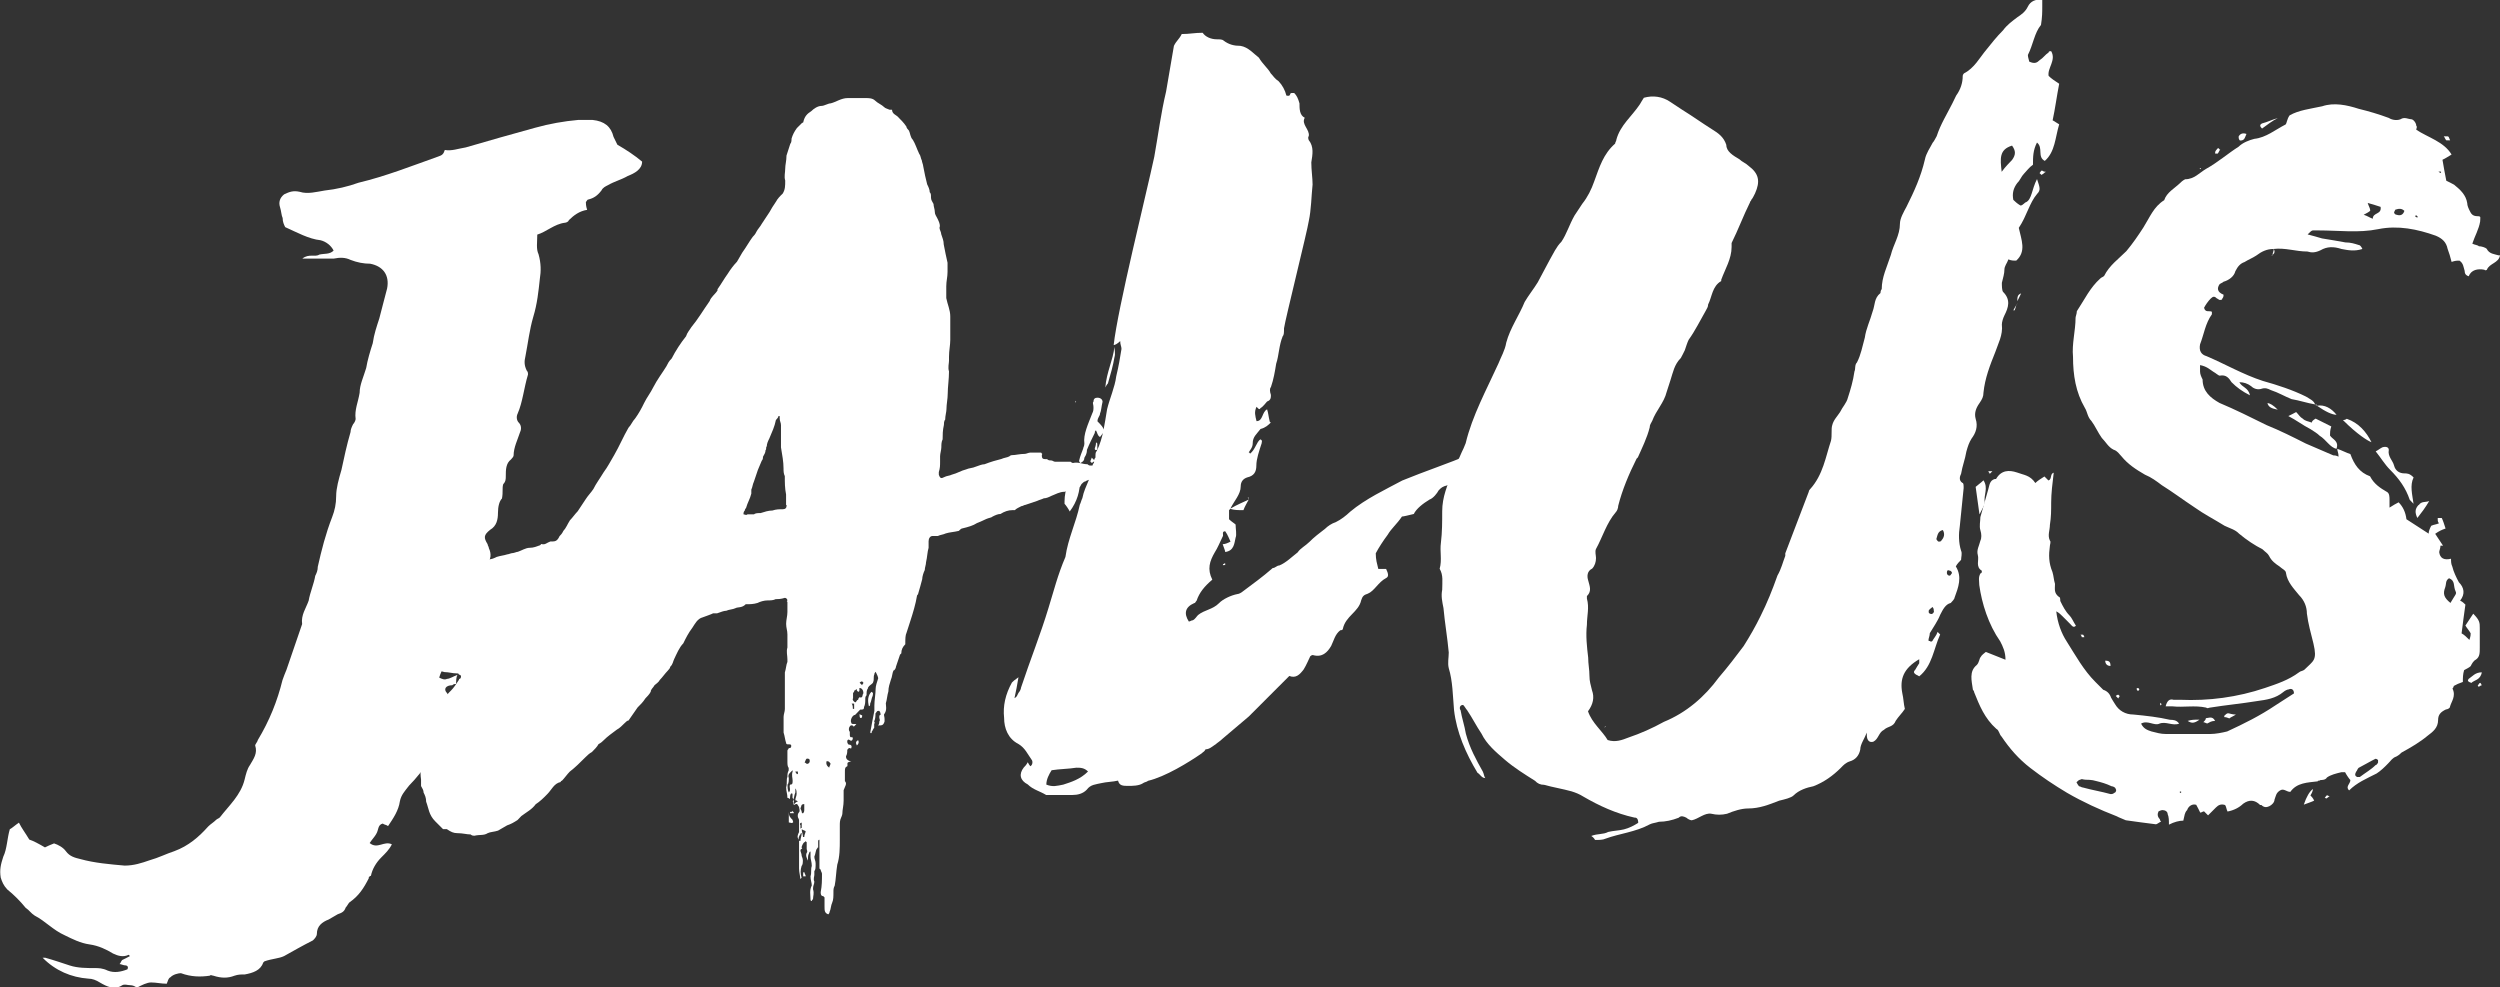 <?xml version="1.0" encoding="UTF-8"?>
<svg id="Layer_2" data-name="Layer 2" xmlns="http://www.w3.org/2000/svg" viewBox="0 0 137.36 54.25">
  <rect x="0" y="0" width="137.36" height="54.25" fill="#333333" stroke="none"/>
  <defs>
    <style>
      .cls-1 {
        fill: #fff;
        stroke-width: 0px;
      }
    </style>
  </defs>
  <g id="Layer_1-2" data-name="Layer 1">
    <g>
      <path class="cls-1" d="m20.28,48.22c-.29.58-.57,1.01-1.08,1.36-.07.07-.14.22-.21.29-.07.22-.22.29-.43.36-.14.07-.36.22-.5.29-.36.14-.65.36-.65.79,0,.14-.14.29-.22.36-.57.29-1.08.58-1.58.86-.29.14-.65.14-1.08.29l-.07.07c-.14.43-.57.57-1.01.65-.22,0-.36,0-.57.07-.36.14-.72.14-1.15,0-.07,0-.14-.07-.21,0-.5.07-1.01.07-1.58-.14-.14,0-.43.07-.57.22-.14.07-.14.22-.21.36-.29,0-.58-.07-.86-.07-.22,0-.5.14-.79.29-.07-.07-.21-.14-.36-.14s-.29-.07-.43,0c-.43.29-.86.07-1.22-.14-.22-.14-.43-.22-.65-.22-.93-.07-1.8-.43-2.51-1.15h.14c.5.14.93.29,1.36.43.43.14.93.14,1.36.14.21,0,.43,0,.72.14.36.14.72.07,1.08-.07.07-.14,0-.22-.14-.22-.07,0-.22-.07-.29-.07.07-.07.07-.14.14-.22.14-.07.29-.14.43-.22l-.07-.07c-.29.14-.57.07-.86-.07-.36-.22-.79-.43-1.29-.5-.5-.07-.93-.29-1.36-.5-.65-.29-1.08-.79-1.65-1.08-.22-.14-.29-.29-.5-.43-.29-.36-.65-.72-1.01-1.01-.21-.22-.29-.43-.36-.65-.07-.43,0-.72.14-1.15.21-.43.21-1.01.36-1.51.14-.07.29-.22.5-.36.14.29.36.58.57.93.22.07.5.22.86.43.14-.07.29-.14.5-.22.22.07.5.22.65.43.21.29.5.36.79.43.79.22,1.65.29,2.44.36.5,0,.93-.14,1.36-.29.5-.14.93-.36,1.36-.5.79-.29,1.36-.79,1.87-1.36.14-.14.29-.22.43-.36.07-.07.14-.07.21-.14.5-.65,1.15-1.22,1.36-2.08.07-.29.14-.58.29-.79.21-.36.43-.65.29-1.08,0-.07.14-.22.14-.29.65-1.08,1.08-2.16,1.36-3.3.07-.22.14-.36.22-.57.29-.86.57-1.65.86-2.51-.07-.5.21-.86.36-1.29.07-.43.29-.93.36-1.36.07-.14.14-.29.14-.5.21-.93.43-1.8.79-2.73.14-.36.22-.72.22-1.15s.14-.93.29-1.44c.14-.65.29-1.36.5-2.08,0-.14.07-.29.14-.43.07-.07.14-.22.14-.29-.07-.5.14-.93.22-1.44,0-.43.21-.86.36-1.36.07-.43.22-.93.36-1.36.07-.5.22-.93.36-1.36.14-.58.29-1.08.43-1.65.14-.72-.21-1.22-.93-1.36-.36,0-.72-.07-1.08-.21-.29-.14-.58-.14-.93-.07h-1.72c.36-.29.72-.07.93-.22.29-.07.57,0,.79-.22-.14-.29-.43-.5-.72-.57-.65-.07-1.29-.43-1.94-.72-.07-.14-.14-.29-.14-.5-.07-.14-.07-.36-.14-.58q-.14-.43.22-.72c.29-.14.5-.22.86-.14.43.14.93,0,1.36-.07.65-.07,1.29-.22,1.87-.43,1.51-.36,2.94-.93,4.38-1.44.22-.07.29-.14.36-.36.36.07.72-.07,1.15-.14,1.22-.36,2.51-.72,3.81-1.08.79-.22,1.58-.36,2.37-.43h.79c.65.07,1.01.36,1.15.93.07.14.14.29.21.43.5.29.94.58,1.36.93,0,.43-.43.65-.79.79-.36.21-.72.29-1.08.5-.14.07-.29.14-.36.29-.22.29-.43.43-.72.5-.07,0-.07.07-.14.14,0,.07,0,.22.07.43-.43.07-.72.29-1.01.57,0,.07-.14.14-.22.14-.57.07-1.01.5-1.51.65,0,.43-.07.79.07,1.08.14.5.14.93.07,1.36-.07.65-.14,1.36-.36,2.08-.21.72-.29,1.44-.43,2.16-.07.29-.07.5.07.79.07.07.07.14.07.22-.22.72-.29,1.51-.57,2.15-.07.14-.07.36.07.5.14.14.14.36.07.5-.14.43-.36.86-.36,1.29,0,.07-.07.14-.14.22-.29.22-.29.58-.29.93,0,.14,0,.29-.14.43-.07.22,0,.43-.07.79-.14.14-.22.43-.22.79s-.07.72-.43.93c-.36.29-.36.43-.14.79,0,.07.07.14.07.22.14.29.14.65-.14.86-.22.14-.36.36-.43.65v.07c-.14.29-.36.57-.36.86-.07.29.07.58.07.79-.21.36-.36.72-.57,1.08.14,0,.29.07.43.07,0,.29-.14.5-.36.57-.21.14-.36.36-.43.65-.14.36-.29.72-.65.93-.14.14-.22.36-.29.58.14.07.29.14.43.07.14,0,.36-.14.57-.22-.07.14-.07.36-.07.5-.07,0-.14,0-.21.07-.36,0-.5.22-.29.43.22.29.14.65,0,.93-.21.36-.43.79-.65,1.22,0,0,.07.14.14.29,0,.14-.43.22-.29.57,0,0-.07.07-.14.14q-.21.22,0,.58c-.36.43-.72.93-1.15,1.36-.22.29-.43.5-.5.86-.07.5-.36.93-.65,1.36-.07-.07-.21-.07-.29-.14-.29.07-.22.36-.36.57-.07.14-.22.29-.36.5.43.36.79-.14,1.22.07-.14.29-.36.5-.58.72-.29.29-.5.65-.57,1.01-.07,0-.07.07-.14.07Zm3.45-12.79c0-.07,0-.14-.07-.22l-.07.07v.14h.14Z"/>
      <path class="cls-1" d="m60.79,25.66c-.14.14-.29.29-.43.36-.14.07-.29.22-.43.29-.07.07-.22.07-.29.14-.07,0-.14.07-.21.14-.07.07-.07.29-.29.14h-.07c-.14.14-.36.22-.57.29-.29,0-.5.14-.72.22-.14.07-.29.14-.43.14-.14.07-.21.07-.36.14-.21.07-.43.14-.65.22-.07,0-.14.07-.22.07-.14.07-.29.14-.36.22h-.14c-.21,0-.43.07-.65.21-.14,0-.29.07-.43.14-.07.07-.21.07-.36.14s-.29.14-.5.22c-.21.14-.5.22-.79.29-.07,0-.14.07-.21.14-.29.07-.5.07-.72.14-.14.07-.29.07-.43.14h-.29c-.14,0-.22.14-.22.29v.36c-.07.22-.07.5-.14.79,0,.14-.07.29-.07.43-.07.14-.14.36-.14.5-.07.29-.14.5-.22.79,0,.07-.07.07-.07.14-.07.43-.22.93-.36,1.36l-.21.65c-.07.14-.07.36-.07.57v.07c-.14.14-.22.29-.22.5l-.07.07c-.07.22-.14.43-.22.65,0,.07-.07.22-.14.22-.07.14-.07.36-.14.5-.07.22-.14.43-.14.65-.07.22-.07.43-.14.65,0,.14.07.36-.07.57-.07.07,0,.14,0,.29v.14c-.07.22-.14.22-.36.22.07-.07.07-.14.07-.22.07-.07,0-.14,0-.22s0-.14.07-.14c0-.07,0-.14-.07-.22h-.07c-.07,0-.07.07-.14.14,0,.14,0,.29-.07.43,0,.07.07.07,0,.14v.22c-.07.07-.07.14-.14.22v.07h-.07v-.07c.07-.36.14-.79.22-1.15v-.29c0-.29.07-.65.07-.93,0-.14.07-.36.14-.57,0-.07-.07-.22-.14-.36q-.07.07-.07.14c-.07.14,0,.29-.07.43,0,.07-.14.14-.22.22q-.07.07-.07.14c-.07.07-.07.22-.07.36-.07.07-.07.14-.07.22,0,.14,0,.29-.07.43,0,.07,0,.14-.14.14h-.07c-.07.07-.14.14-.21.22l-.07.07c-.14,0-.29.29-.21.43,0,.07.07.07.14.07h.14c-.07.07-.14.22-.22.07,0,0-.14,0-.14.07-.07.07-.07.22,0,.29v.14c0,.07,0,.22.14.14,0,.07.07.14,0,.14,0,.07-.07.07-.07.07-.07,0-.14-.14-.21,0v.07c0,.07.07.14.07.14.14,0,.21.07.14.22-.14-.07-.14,0-.21.07,0,.14,0,.22-.07.36,0,.14.07.22.29.29-.07,0-.14,0-.21.07v.14q0,.07-.07.07c-.07.07-.07.14-.07.29v.5c.14.14,0,.29-.07.5v.57c0,.29-.07.5-.07.72,0,.07-.07.22-.07.22-.07.14-.07.29-.07.43v.79c0,.43,0,.93-.14,1.36-.07.43-.07.79-.14,1.15-.07.14-.07.21-.07.36,0,.22,0,.43-.07.58-.07.14-.07.36-.14.5,0,.07-.07.14-.07.14-.21-.07-.21-.21-.21-.43v-.5l-.07-.07c-.14,0-.14-.14-.14-.22.07-.36.07-.65.07-1.01,0-.07-.07-.14-.07-.22l-.07-.07v-1.58c-.07,0-.07.07-.07.07v.36c-.07,0,0,0-.07.07-.07.07-.07.29-.14.43,0,.14.07.22.07.36v.14c0,.07,0,.22-.07.29v.22c0,.07-.07.22,0,.36,0,.14-.07.22-.07.36v.07c.07.22,0,.36,0,.5,0,.07-.07.07-.07.14-.07,0-.07-.07-.07-.07,0-.29-.07-.5.07-.79,0-.14-.07-.29-.07-.5.07-.22,0-.36.07-.57,0-.22-.07-.36-.07-.5v-.29c-.07,0-.07.07-.07.07-.07.14-.07.22-.07.29v.14c-.07-.14-.14-.29-.07-.43.07-.07,0-.14,0-.22v-.36l-.07-.07q0,.07-.07.07c-.07.07-.14.22-.14.29.07.07,0,.07,0,.07-.14.07,0,.22,0,.36,0,.07.07.14.07.29,0,.07,0,.22-.07.29-.07.22-.07.43,0,.65l-.07.07c0-.14-.07-.36-.07-.57v-1.58c-.14-.14-.07-.29,0-.43v-.65c0-.07-.07-.14-.07-.22s0-.14.07-.22c.07-.07,0-.22,0-.29-.07-.07-.07-.22-.22-.14-.07.07-.14-.07-.07-.07,0-.14,0-.22-.07-.29v-.22c-.07-.07-.14,0-.14.29-.07-.07-.14-.07-.14-.07,0-.22-.07-.36-.07-.58.07-.22,0-.43.07-.57,0-.14,0-.22.07-.36v-.14c-.07-.07-.07-.22-.07-.36v-.58c0-.07.07-.07.07-.14.14,0,.14-.07.14-.14s-.07-.07-.14-.07-.14,0-.14-.07c-.07-.22-.07-.36-.14-.58v-.86c0-.14.07-.29.07-.43v-2.01c.07-.22.07-.43.14-.58v-.14c0-.22-.07-.43,0-.65v-.72c0-.22-.07-.36-.07-.58s.07-.43.07-.65v-.57s-.07,0,0-.07c0-.07-.07-.14-.14-.14-.22.07-.36.07-.5.07-.14.07-.29.07-.43.07-.22,0-.43.07-.57.14-.22.07-.43.07-.58.07h-.07c-.21.22-.43.14-.57.22-.14.07-.36.07-.5.14-.14,0-.29.07-.5.14h-.22c-.14.07-.36.14-.57.22-.29.07-.43.36-.57.57-.22.29-.36.57-.5.86-.22.22-.36.57-.5.86-.07.14-.07.29-.22.43,0,.07-.07.14-.14.22-.14.14-.29.36-.43.5-.07.14-.22.22-.29.29-.07.14-.21.22-.21.36-.07.14-.22.29-.29.36-.14.22-.29.36-.43.5-.14.22-.36.5-.5.72-.07,0-.14.07-.21.14-.14.14-.29.29-.43.36-.29.22-.5.36-.72.58-.07.07-.14.14-.29.22-.07.14-.22.29-.36.43-.14.07-.29.22-.36.29-.29.29-.57.57-.86.79-.14.14-.29.36-.43.5-.07,0-.07.07-.07.07-.36.07-.5.43-.72.65-.21.22-.43.43-.65.57-.21.29-.5.43-.79.65-.07.07-.14.14-.21.22-.22.14-.36.22-.57.29-.14.07-.36.22-.5.29-.21.07-.43.07-.57.14-.21.14-.43.07-.72.14-.07,0-.14,0-.22-.07-.21,0-.43-.07-.72-.07-.22,0-.36-.07-.58-.22h-.21c-.14-.14-.29-.29-.43-.43-.36-.36-.36-.72-.5-1.08,0-.22-.07-.36-.14-.5,0-.14-.07-.22-.14-.36v-.36c-.07-.43,0-.93.07-1.36.07-.36.22-.65.29-1.01.07-.22.14-.5.22-.72.07-.22.21-.36.29-.5,0-.07.07-.22.14-.29,0-.07.14-.07.14-.22.07-.07.14-.21.14-.29.07-.22.22-.36.36-.5s.29-.36.43-.58c0-.07.07-.07.07-.07.07-.07.07-.22-.07-.22,0-.07-.07-.07-.14-.07-.21,0-.43-.07-.65-.07-.21-.07-.43-.07-.57-.14-.07,0-.14-.07-.22-.07-.29-.14-.57-.22-.79-.43,0-.07-.07-.14-.14-.22-.07,0-.07-.07-.07-.07-.07-.07-.07-.14-.07-.22s-.07-.22-.07-.29v-.14c.07-.29-.07-.5-.07-.72-.07-.14,0-.36,0-.5.07-.36.29-.57.5-.79.07-.07.14-.14.21-.22,0-.07.07-.14.14-.14.07-.07.14-.14.14-.22.14-.14.29-.29.43-.43.07-.07.21-.14.36-.22.21-.07.36-.22.5-.29.21-.14.43-.29.65-.36.22-.14.43-.22.65-.36.14-.07.29-.14.43-.22.07-.07.22-.07.36-.14.22,0,.36-.07.5-.14.22-.07.36-.07.58-.14.07,0,.21-.07.29-.07s.22-.07.29-.07c.21-.07.43-.22.65-.22s.36-.07.57-.14l.07-.07c.21.07.29-.07.5-.14h.14c.21,0,.29-.14.36-.29.07-.07.14-.14.21-.29.14-.14.22-.36.36-.58.14-.14.29-.36.43-.5.14-.22.29-.43.43-.65s.29-.36.43-.57c.14-.29.36-.58.57-.93.22-.29.36-.58.57-.93.29-.5.5-1.01.79-1.51.14-.14.22-.36.36-.5.21-.29.36-.57.5-.86.14-.29.36-.57.5-.86.22-.43.5-.79.72-1.15.07-.14.14-.29.29-.43.22-.43.5-.86.79-1.22.07-.22.21-.36.29-.5.36-.43.65-.93,1.01-1.44.07-.22.29-.36.43-.58v-.07c.21-.29.36-.57.57-.86.14-.22.29-.43.5-.65.07-.14.22-.36.29-.5.21-.29.36-.57.57-.86.07-.07.14-.14.21-.29.07-.14.22-.29.29-.43.14-.22.29-.43.43-.65.07-.14.21-.36.36-.58.07-.14.21-.29.36-.43.14-.22.14-.43.14-.72-.07-.22,0-.43,0-.65s.07-.43.07-.72l.21-.65c.07-.07.07-.22.07-.29.07-.22.14-.36.29-.57.07-.07.22-.22.29-.29q.07,0,.07-.07c.07-.29.21-.43.43-.57.14-.14.36-.29.57-.29.14,0,.36-.14.5-.14.29-.07.58-.29.93-.29h1.01c.14,0,.36,0,.5.14.14.14.36.22.5.36.07.07.14.07.29.14h.14c0,.22.21.29.29.36.22.22.36.36.5.57,0,.07.07.14.14.22.07.14.07.36.21.5.14.22.22.5.36.79.07.07.07.22.14.36,0,.07.07.22.07.29.07.36.14.72.22,1.01.07.14.14.29.14.43.07.07.07.14.07.29s.07.22.14.36c0,.14.07.29.07.43s.07.22.14.36c.07.14.14.29.14.43-.07.14.07.29.07.43.07.22.14.36.14.57.07.36.14.72.21,1.01v.5c0,.29-.07.5-.07.79v.65c.07.36.22.65.22,1.01v1.29c0,.29-.07.58-.07.93v.22c0,.14-.07.36,0,.58,0,.43-.07.86-.07,1.22,0,.29-.07.58-.07.86,0,.14-.07.36-.07.57-.07.07-.07.22-.07.29-.07.29-.07.57-.07.79-.07.14-.07.29-.07.43s-.07.36-.07.5v.29c0,.22,0,.36-.07.58v.14c.07.22.14.22.29.14s.29-.07.43-.14c.29-.07.5-.22.79-.29.14-.07.36-.07.5-.14.21-.07.36-.14.5-.14.36-.14.65-.22.93-.29.14-.07.29-.07.43-.14,0,0,.07-.07.14-.07.22,0,.43-.07.72-.07.07,0,.21-.07.29-.07h.57q.07,0,.07.07c.07,0,0,0,0,.07,0,.22.07.22.29.22.07.07.14.07.22.07s.14.07.21.07h.86q.07.07.14.07c.29-.07.5.07.79.07q.07.07.14.07h1.01Zm-17.6,2.08v-.57c-.07-.36-.07-.65-.07-1.01-.07-.14-.07-.29-.07-.43,0-.36-.07-.72-.14-1.15v-1.22c0-.14-.07-.22-.07-.36v-.14h-.07c0,.07-.07.14-.14.22-.07.36-.21.65-.36,1.01-.07.14-.14.29-.14.43-.07.07,0,.14-.07.22,0,.14-.07.22-.14.36,0,.07,0,.14-.07.22-.07.14-.14.36-.21.5-.07.22-.14.43-.22.65-.07.14-.07.29-.14.43v.22c-.07.29-.21.5-.29.79,0,0-.07.07-.07.14-.07.07-.07.14-.07.21.07,0,.14.07.22,0h.36c.07-.07.22-.07.36-.07.22-.07.43-.14.65-.14.21-.07.36-.07.57-.07.14,0,.21-.07.21-.22Zm.36,14.58c-.14.14-.29.22-.21.43,0,.14,0,.29-.07.36,0,.14,0,.29.07.43.14-.14,0-.29.07-.43.14,0,.14-.07.14-.22s-.07-.29,0-.5v-.07Zm0,2.87c0,.07-.14,0-.21,0v-.57c0,.22.07.29.21.43,0,.07.07.14,0,.14Zm0-.65c0,.07.07.07.07.14h-.21v-.07c.07,0,.14,0,.14-.07Zm.29-.5c-.07-.07-.14-.07-.14-.07,0-.14.07-.22.07-.36,0-.07,0-.22-.07-.29v.22c-.07.14-.07.36-.14.5,0,.07.07.07.07.14.07-.07.14-.14.22-.14Zm0-1.65h-.14c0,.07.07.07.07.14h.07v-.14Zm.21,3.38s-.07,0-.07.07c-.07.07-.14.22-.07.36h.07c0-.14.07-.29.07-.43Zm-.07-.43v.22c0-.07.07-.07.07-.07v-.29c-.07,0-.14.07-.07.14Zm.07-.72c0,.07.07.07.07.07.07-.07.07-.14.07-.22v-.29c-.21,0-.14.14-.21.22,0,.07.07.14.07.22Zm.22,1.08c0-.07-.14-.07-.22-.14,0,.14.07.29.07.43h.07c0-.14.07-.22.07-.29Zm-.07,2.23c0,.07.07.14.07.22h-.14v-.22h.07Zm.29-6.11c0-.07,0-.14-.14-.14-.07,0-.07.07-.14.22.07,0,.07.07.14.07s.14-.07.14-.14Zm1.15.14c-.07-.07-.07-.14-.22-.14q-.07.21.14.36c0-.07.07-.14.07-.22Zm1.29-3.3h-.14c.07.07.07.22.07.29h.07v-.29Zm.29-.86v.14c0,.07-.07.07-.07.07l-.07-.07v-.07c-.07,0-.07.07-.14.07q0,.07-.07.14v.29c-.07.07.07.22.14.22.07-.07.07-.14.14-.14,0-.07.07-.14.07-.14.22.07.14-.14.22-.22,0-.14-.07-.29-.22-.29Zm-.07,2.87c.07.14,0,.22-.07.29-.07-.14-.07-.22.07-.29Zm.29-3.16l-.07-.07q-.07,0-.14.07l.14.14c0-.07.07-.07.07-.14Zm-.07,1.8c0,.07,0,.14-.07.14s-.07-.07-.07-.22c.07.07.14.07.14.07Zm.58-1.08c-.07.14-.07.29-.14.43,0,.07,0,.14-.07.14-.07-.29-.07-.57.14-.79.14.07.07.14.07.22Z"/>
      <path class="cls-1" d="m80.98,24.94c0,.36-.07.65-.36.93-.29.29-.72.58-1.08.79-.29.07-.36.14-.5.29-.07.14-.29.43-.5.5-.36.22-.72.5-.86.79-.29.07-.57.14-.65.14-.29.43-.58.65-.79,1.01-.22.29-.5.72-.65,1.01,0,.36.07.57.14.86h.43c.14.29.14.43,0,.5-.43.22-.65.72-1.01.86-.22.07-.29.14-.36.36-.14.65-.86.86-1.01,1.58,0,0,0,.07-.14.07-.29.22-.36.58-.5.86-.21.36-.5.65-1.01.5,0,0-.07,0-.14.07-.07.14-.22.5-.36.72-.22.29-.43.5-.79.36-.79.79-1.51,1.51-2.23,2.23-.43.36-.93.79-1.44,1.22-.14.14-.29.22-.36.29-.21.14-.36.29-.57.29-.07.14-.14.14-.21.22-.72.5-2.01,1.29-2.95,1.51-.07.07-.21.07-.29.14-.22.14-.58.14-.79.14-.29,0-.5,0-.57-.29-.29.07-.65.07-.93.14-.29.07-.58.07-.79.36-.21.22-.5.29-.79.29h-1.44c-.36-.22-.72-.29-1.01-.58-.43-.22-.5-.57-.22-.93.07-.07.14-.14.22-.29q.07.14.14.22c.14-.07.14-.29.07-.36-.21-.29-.36-.65-.72-.86-.57-.29-.79-.86-.79-1.44-.07-.65.07-1.29.43-1.94.07-.07.14-.14.36-.29-.07.43-.14.79-.22,1.15.14-.07.14-.14.22-.29.07-.07.14-.22.14-.29.5-1.51,1.08-2.95,1.51-4.38.29-.93.5-1.8.93-2.8.14-1.01.58-1.87.79-2.87.07-.14.07-.22.14-.36.07-.36.21-.65.36-1.01.07-.29.14-.5.22-.86,0,0,.07-.07.07-.14-.07,0-.07.07-.14.07l-.07-.07c0-.07.07-.14.07-.22q.07.07.14.14c0-.07.07-.14.07-.14,0-.22,0-.29.07-.36.36-.72.43-1.51.57-2.3.14-.58.43-1.22.5-1.8.14-.58.21-1.01.29-1.51,0-.14-.07-.22-.07-.43-.14.14-.29.22-.36.22.22-2.01,1.8-8.33,2.23-10.34.22-1.22.36-2.37.65-3.59.14-.79.29-1.72.43-2.51.14-.29.29-.36.43-.65.43,0,.72-.07,1.15-.07.14.21.43.36.79.36.14,0,.29,0,.36.07.29.22.58.29.93.29.43.07.72.43,1.01.65.21.36.5.58.65.86.14.14.21.29.43.43.21.22.36.5.43.79.29.07.14-.14.29-.14h.14c.14.14.21.29.29.57,0,.29,0,.65.29.79-.21.36.29.65.22,1.01-.07.07,0,.22,0,.22.29.36.21.79.14,1.22,0,.43.07.86.07,1.22-.07.65-.07,1.36-.21,2.01-.07.5-1.29,5.39-1.36,5.89,0,.22,0,.36-.07.43-.21.5-.21,1.08-.36,1.51-.07.43-.14.86-.29,1.29-.07.07-.07.22,0,.43,0,.14,0,.29-.21.36-.07.07-.22.29-.36.36-.07.14-.14,0-.22-.07-.14.29-.07.5,0,.79.36,0,.29-.5.58-.65.07.21.07.36.14.65,0,0,0,.07.07.07-.14.14-.29.29-.57.36-.22.29-.43.43-.43.79,0,.22-.14.36-.22.5,0,0,.07,0,.07.07.29-.22.36-.65.57-.79.14.07.07.14.07.22-.14.43-.29.86-.29,1.22s-.14.57-.5.65c-.21.07-.36.22-.36.5,0,.43-.36.79-.57,1.22.36-.22.72-.36,1.01-.5-.07.14-.21.36-.29.58-.29,0-.5,0-.72-.07l-.07.07v.5c.14.14.29.22.36.29,0,.22.07.58,0,.72-.07.29-.07.72-.57.79,0-.07-.07-.22-.14-.43.14,0,.29-.07.43-.14-.07-.14-.14-.36-.29-.57-.22,0-.07.22-.14.29-.14.29-.29.65-.43.86-.29.5-.43.93-.14,1.51-.43.36-.72.72-.86,1.15-.07.07-.07.14-.14.14-.5.22-.57.57-.29,1.01.07,0,.14-.07.22-.07.14-.07.21-.22.29-.29.36-.29.79-.29,1.15-.65.21-.22.65-.43,1.01-.5.07,0,.21-.07.29-.14.57-.43,1.08-.79,1.65-1.29.14,0,.22-.14.36-.14.36-.14.72-.5,1.01-.72.14-.22.43-.36.65-.58.21-.22.57-.5.86-.72.14-.14.36-.29.58-.36.29-.14.57-.36.79-.57.86-.72,1.94-1.22,2.87-1.72,1.22-.5,2.51-.93,3.73-1.44.07-.07.14,0,.21,0Zm-23.85,17.1v.07-.07Zm2.66.36c-.21-.22-.43-.22-.65-.22-.43.07-.93.07-1.36.14-.14.22-.29.5-.29.79.36.14.57.07.93,0,.43-.14.93-.29,1.36-.72Zm-1.01-14.29c-.07-.14-.22-.36-.29-.43v-.14c0-.65.29-1.22.43-1.8,0-.07.14-.07.14-.14.21.14.07.43.07.57,0,.07.14.14.21.22,0,.58-.14,1.15-.57,1.72Zm.29-5.96v-.14s0,.07.07.07q-.07,0-.07.07Zm.29,3.3c-.07-.07-.07-.14-.07-.14.07-.29.14-.43.22-.65,0-.07.07-.14.07-.29-.07-.5.21-1.08.43-1.65.07-.14.07-.21.07-.36s-.07-.22,0-.29c0-.14.07-.22.21-.22.22,0,.29.14.29.22-.07.29-.07.5-.14.65,0,.14-.14.22-.14.43.43.43.43.5.14.86-.14-.07-.14-.22-.22-.36,0,0-.07,0-.07.14-.14.29-.29.58-.43.93,0,.07,0,.22-.14.43,0,.14-.07.22-.22.29Zm.86-1.15l.07.07v.29c0,.07-.07.07-.07.07-.07,0-.07-.07-.07-.07,0-.07.07-.14.07-.36Zm.65-3.23s-.07.07-.14.22c.07-.86.43-1.51.5-2.23,0,.14.07.36,0,.58-.07.43-.21.93-.36,1.44Zm6.39,9.91c0-.07.07,0,.07,0,0,.07-.07.07-.07.07h-.07q0-.07.07-.07Zm1.36-3.52c0-.07-.07-.14-.07-.14.07,0,.07.07.07.14Z"/>
      <path class="cls-1" d="m111.93,9.86c.14.43.21.58,0,.79-.43.5-.57,1.22-1.01,1.87.14.65.43,1.29-.14,1.8-.14,0-.29,0-.43-.07-.07.21-.22.36-.22.57s-.07.43-.14.72c0,.14,0,.43.07.5.43.43.29.86.07,1.29-.07.14-.14.36-.14.5.07.58-.22,1.08-.36,1.51-.29.72-.57,1.44-.65,2.23,0,.22-.07.36-.22.58-.21.29-.29.57-.21.86.14.43,0,.79-.22,1.08-.14.22-.21.43-.29.72-.07.43-.22.79-.29,1.22-.07.14-.14.36.07.5.07,0,.07.14.07.29-.07.72-.14,1.36-.21,2.08-.07.43-.07.93.07,1.36.07.14,0,.36,0,.5-.07.07-.22.22-.29.36.36.58.14,1.15-.07,1.72,0,.07-.14.22-.21.29-.29.07-.43.36-.58.65-.14.36-.36.65-.57,1.01,0,.14-.07.29-.07.36s0,.07.07.07c0,0,.07.07.14,0,.07-.14.22-.29.29-.5l.14.14c-.36.79-.43,1.72-1.15,2.3-.29-.14-.36-.22-.22-.36.07-.14.14-.22.22-.36v-.22c-.86.5-1.08,1.08-.93,1.87.07.29.07.58.14.86-.14.22-.36.43-.5.65-.14.36-.43.29-.65.5-.29.14-.29.5-.58.65-.21.07-.36-.07-.36-.36v-.14c-.14.36-.36.65-.36.93-.07.36-.29.57-.57.65-.22.07-.36.21-.5.36-.43.43-.93.79-1.51,1.01-.36.07-.79.21-1.08.5-.14.14-.5.22-.79.29-.57.22-1.08.43-1.72.43-.36,0-.79.14-1.15.29-.29.07-.57.07-.86,0-.36-.07-.72.29-1.08.36-.07,0-.22-.07-.29-.14-.14-.07-.29-.14-.43,0-.36.14-.72.22-1.08.22-.22.07-.36.07-.5.14-.79.43-1.65.5-2.44.79-.14.07-.36.07-.57.07,0,0-.07-.14-.21-.22.36-.14.65-.07.93-.22.29-.07.57-.07.86-.14.29-.07.57-.22.79-.36,0-.29-.14-.29-.21-.29-1.01-.22-1.94-.65-2.8-1.15-.22-.14-.43-.22-.65-.29-.5-.14-1.01-.22-1.51-.36-.21,0-.36-.07-.5-.22-.57-.36-1.15-.72-1.65-1.15s-1.01-.86-1.29-1.44c-.29-.43-.5-.86-.79-1.29-.07-.07-.14-.22-.22-.29-.21,0-.21.22-.14.29.07.43.22.86.29,1.29.21.79.57,1.44.93,2.08.07.14.07.29.14.36-.21,0-.29-.22-.43-.29-.65-1.08-1.15-2.23-1.29-3.45-.07-.79-.07-1.58-.29-2.3-.07-.29,0-.57,0-.86-.07-.79-.22-1.65-.29-2.44-.07-.36-.14-.65-.07-1.01,0-.43.07-.79-.14-1.15.14-.5,0-.93.07-1.44.07-.57.07-1.15.07-1.72,0-.79.29-1.44.57-2.16.14-.36.36-.72.5-1.08.07-.14.14-.29.22-.5.36-1.51,1.15-2.95,1.8-4.38.14-.36.36-.72.43-1.15.21-.79.72-1.51,1.01-2.23.21-.36.5-.72.72-1.08.22-.43.43-.79.65-1.22.21-.36.36-.72.65-1.01.29-.43.43-.93.72-1.44.14-.22.29-.43.43-.65.29-.36.5-.79.65-1.22.29-.79.5-1.51,1.15-2.08,0-.07.07-.14.07-.22.21-.79.86-1.29,1.29-1.94.07-.14.14-.22.22-.36.5-.14,1.01-.07,1.44.22.22.14.43.29.65.43.58.36,1.08.72,1.65,1.08.36.22.65.43.79.86,0,.36.36.58.72.79.14.14.36.22.5.36.58.43.65.86.36,1.51-.07.14-.14.29-.21.36,0,.07-.07.07-.07.14-.36.72-.65,1.51-1.01,2.23v.22c0,.65-.36,1.22-.57,1.8v.07c-.5.29-.5.86-.72,1.29,0,.14-.07.22-.14.36-.29.5-.57,1.08-.93,1.58-.07.14-.14.36-.21.57-.07.14-.14.29-.22.43-.36.36-.43.79-.57,1.22-.07.22-.14.43-.21.65-.14.58-.58,1.01-.79,1.58-.07.14-.14.22-.14.36-.14.57-.43,1.15-.65,1.65l-.07.07c-.43.86-.79,1.72-1.01,2.59,0,.14-.07.29-.14.36-.5.58-.72,1.36-1.08,2.01-.07.14,0,.36,0,.5,0,.22-.07.43-.21.58-.29.14-.29.43-.22.65.07.29.22.58-.07.86v.14c.14.5,0,.93,0,1.44-.07.58,0,1.22.07,1.8,0,.36.07.65.07,1.01,0,.29.07.5.14.79q.21.57-.22,1.15c.22.65.79,1.08,1.08,1.58.43.14.79,0,1.15-.14.65-.22,1.29-.5,1.94-.86,1.22-.5,2.23-1.36,3.02-2.44.5-.58.93-1.15,1.36-1.72.36-.57.65-1.08.93-1.65.36-.72.65-1.44.93-2.23.21-.36.29-.72.43-1.08v-.14c.43-1.15.86-2.23,1.29-3.38,0-.07.07-.14.07-.14.72-.79.86-1.8,1.15-2.66.07-.29,0-.65.07-.86.07-.29.29-.5.43-.72.14-.29.36-.5.43-.79.14-.43.29-.93.36-1.44.07-.14,0-.36.14-.5.22-.43.29-.86.43-1.36.07-.5.29-.93.43-1.44.14-.36.07-.72.43-1.01,0,0,0-.14.07-.22,0-.65.29-1.22.5-1.87.14-.58.5-1.08.5-1.72,0-.29.21-.65.36-.93.43-.86.79-1.65,1.01-2.59.07-.36.29-.65.43-.93.07-.07.14-.22.22-.36.21-.65.57-1.22.86-1.8.07-.14.14-.29.21-.43q.36-.5.36-1.08c0-.07.07-.14.07-.14.57-.29.86-.86,1.22-1.29.29-.36.57-.72.93-1.08.21-.29.5-.5.79-.72.21-.14.43-.29.57-.58s.43-.43.79-.36v.36c0,.29,0,.58-.07,1.01-.36.43-.43,1.08-.72,1.65,0,.14.07.29.07.36.29.14.43.07.57-.07.22-.14.29-.29.5-.43,0-.07.07-.07.14-.07.29.5-.22.93-.14,1.36.14.14.36.29.58.43-.14.72-.22,1.36-.36,2.01.14.07.21.14.36.22-.22.72-.22,1.51-.79,2.01-.43-.22-.07-.72-.43-1.01-.22.43-.22.79-.22,1.22-.21.14-.36.36-.5.5-.14.14-.21.36-.36.5-.22.29-.29.58-.22.93.07.07.22.21.36.29.07.07.21-.07.29-.14.21-.07.29-.29.36-.5s.14-.5.29-.79Zm-23.78,30.1q.07,0,.07-.07l-.07.07Zm18.1-6.39c0-.07,0-.14-.07-.22-.07.07-.21.14-.21.22s0,.14.07.14c.07.07.22,0,.22-.14Zm.5-4.45c-.29.07-.29.29-.36.5,0,0,.07.14.14.14,0,0,.14,0,.14-.07.14-.14.21-.36.07-.58Zm.5,2.37c0-.07-.07-.14-.14-.14-.14-.07-.14.07-.14.14s.07.14.14.14.07-.07.14-.14Zm1.51-3.23c.14-.29.29-.5.29-.65-.07-.43.21-.79-.07-1.22-.14.14-.36.29-.43.36l.21,1.51Zm.57-2.23q.07-.07.14-.14h-.22c0,.07.07.07.07.14Zm1.22-17.24c.21-.29.21-.5,0-.79-.72.22-.65.72-.57,1.44.21-.29.43-.5.57-.65Zm.29,7.9c-.07.07-.14.22-.22.36h.07c.07-.14.07-.29.14-.36Zm.21-.57c-.21.07-.21.22-.21.43.07-.14.14-.29.21-.43Zm-.21.57v-.14.14Zm1.36-7.11c.07,0,.07-.07.21-.14-.14,0-.21-.07-.21-.07-.07,0-.07.07-.14.14.07.07.14.14.14.07Z"/>
      <path class="cls-1" d="m137.36,14.03c-.07.43-.58.43-.72.79,0,0-.07.07-.14,0-.36-.07-.72,0-.86.36-.22-.07-.22-.22-.22-.29-.07-.22-.07-.43-.29-.57-.14,0-.22,0-.43.07-.07-.29-.14-.5-.22-.72-.07-.36-.29-.57-.65-.72-1.01-.36-2.08-.58-3.16-.36s-2.16.07-3.3.07h-.29c-.07,0-.14.07-.29.22.29.07.5.14.79.22.43.07.86.14,1.29.22.29,0,.5.07.72.14.07,0,.14.07.21.22-.43.14-.79.07-1.15,0-.43-.14-.79-.14-1.15.07-.29.14-.5.14-.72.07-.65,0-1.22-.22-1.87-.14-.36,0-.65.14-.94.36-.21.14-.43.22-.65.36-.21.07-.36.22-.5.5-.07.29-.36.5-.65.58-.07.07-.14.07-.22.14-.14.21-.14.43.22.57,0,.07,0,.14-.07.22,0,.07-.07.07-.14.07s-.07-.07-.14-.07c-.14-.14-.22-.14-.36,0s-.29.36-.36.5c.07.29.29.14.43.22v.14c-.36.5-.43,1.08-.65,1.65-.07.36.07.57.36.65,1.01.43,2.01,1.01,3.09,1.36.79.22,1.65.5,2.37.86.22.14.43.22.5.43-.43-.07-.86-.22-1.29-.29-.36-.14-.72-.36-1.15-.5-.14-.07-.29-.14-.5-.07-.21.07-.43,0-.57-.14q-.29-.22-.65-.22c.14.29.5.29.58.72-.43-.22-.72-.43-1.01-.72-.14-.22-.29-.43-.65-.36-.07,0-.21-.14-.36-.22-.21-.14-.36-.29-.72-.36v.36c0,.14.07.29.14.43,0,.65.43,1.01.93,1.29.86.36,1.72.79,2.59,1.22.72.29,1.44.65,2.15,1.01.5.22,1.01.43,1.51.65.07,0,.14,0,.29.07,0-.22-.07-.29-.07-.43.22.07.5.22.72.29.21.58.5,1.01,1.08,1.22.22.43.57.65.93.86.14.07.14.29.14.43v.43c.22-.14.36-.22.5-.29q.36.36.43.93c.43.29.79.5,1.22.79,0-.14.07-.29.14-.43.14-.07.29-.07.43-.14-.07-.07-.07-.14-.07-.22v-.07h.22c.07.14.14.36.21.58-.21.07-.36.14-.57.29.14.22.29.43.43.65h-.14c0,.14-.07.29-.07.36q.07.5.65.36c0,.14,0,.29.07.43.07.29.21.58.36.86.29.29.36.65.07,1.01.14.07.21.14.29.22-.07.5-.14,1.01-.21,1.58.14.07.29.22.43.36.07-.21.07-.29.07-.36-.07-.14-.21-.29-.29-.43.14-.22.29-.43.43-.65.36.36.36.5.36.79v1.08c0,.29,0,.5-.21.65-.14.07-.22.22-.29.36-.07.07-.21.14-.36.22-.07.22-.07.43-.07.65-.21.07-.36.14-.5.22,0,.07-.07.14-.07.14.21.43-.07.72-.14,1.01,0,.07-.14.14-.22.14-.29.14-.43.29-.43.58,0,.43-.29.65-.57.86-.43.36-.93.65-1.44.93-.07.07-.14.14-.29.22-.21.07-.29.22-.43.36-.21.22-.43.43-.65.57-.57.29-1.08.5-1.51.93-.22-.21.07-.36.07-.57-.07-.07-.22-.29-.29-.43h-.21c-.29.07-.58.14-.79.29-.07.14-.29.14-.36.14-.07.07-.14,0-.14.07-.57.07-1.15.07-1.51.58-.22,0-.36-.22-.58-.07-.21.14-.21.29-.29.5,0,.14-.14.29-.29.36s-.29.07-.43-.07h-.07q-.43-.43-.93-.07c-.22.21-.5.36-.86.43-.07-.14-.07-.29-.14-.36-.22-.07-.36,0-.5.14-.14.14-.22.22-.43.43-.07-.07-.14-.14-.22-.22-.07,0-.14.07-.21.07-.07-.14-.14-.29-.22-.43-.21-.07-.43.07-.5.29-.14.14-.14.29-.21.58-.22,0-.5.07-.79.22,0-.22,0-.43-.07-.58,0-.14-.14-.22-.29-.22-.07,0-.21.07-.21.07-.07.14-.07.29.07.43,0,0,0,.07.07.14-.07,0-.21.14-.29.14-.57-.07-1.08-.14-1.65-.22-.14-.07-.36-.14-.5-.22-.93-.36-1.87-.79-2.73-1.29-.72-.43-1.36-.86-2.01-1.36-.65-.5-1.15-1.08-1.58-1.72-.14-.14-.14-.36-.29-.43-.65-.58-.93-1.29-1.22-2.01,0-.07-.07-.14-.07-.14-.07-.5-.22-1.01.21-1.36.14-.14.14-.36.21-.43.07-.14.22-.22.29-.29.36.14.72.29,1.08.43,0-.43-.14-.72-.29-1.01-.65-.93-1.01-2.08-1.15-3.09,0-.22-.07-.43.07-.65.07,0,.07-.07.07-.14-.36-.22-.14-.58-.22-.86s.07-.5.14-.79c.07-.14.07-.36,0-.58-.07-.22,0-.5,0-.72.14-.5.29-1.01.43-1.51.07-.22.07-.5.36-.58h.07c.29-.5.72-.5,1.15-.36.36.14.72.14,1.01.58.14-.14.29-.22.5-.36.07.07.14.14.22.22.21-.07.07-.36.29-.43-.07.58-.14,1.15-.14,1.65,0,.43,0,.79-.07,1.22,0,.29-.14.58,0,.86.07.07,0,.22,0,.29-.07.5-.07.93.14,1.44.07.22.07.43.14.65,0,.29-.07.5.22.72.07,0,.07.14.07.22.14.29.29.58.5.79.14.14.22.36.36.57-.14.14-.22,0-.29-.07-.21-.22-.36-.36-.5-.5-.07-.07-.14-.14-.29-.22.07.65.29,1.22.57,1.65.5.79.93,1.58,1.58,2.23.14.14.29.29.43.43.22.07.36.22.43.43.07.14.14.22.22.36.21.36.57.57,1.01.57.72.07,1.36.14,2.01.29.14,0,.36,0,.5.21-.36.14-.72-.14-1.08,0-.29.14-.65-.21-1.01,0,.14.29.36.36.57.43.29.07.5.14.79.14h2.44c.29,0,.65-.07.93-.14.93-.43,1.8-.86,2.66-1.44.36-.22.65-.43,1.01-.65,0-.22-.14-.29-.29-.22-.07,0-.21.07-.29.14-.43.36-.93.43-1.44.5-.86.14-1.72.22-2.59.36-.07,0-.14.07-.21,0-.65-.14-1.22,0-1.87-.07h-.36c.07-.29.21-.43.43-.36h.36c1.58.07,3.16-.14,4.67-.65.65-.22,1.29-.43,1.87-.86.07-.07.21-.07.29-.14.5-.5.72-.5.5-1.44-.14-.57-.29-1.08-.36-1.65,0-.36-.14-.72-.43-1.01-.29-.36-.65-.72-.72-1.22,0-.14-.21-.22-.36-.36-.21-.14-.43-.29-.57-.58-.07-.14-.21-.21-.36-.36-.43-.22-.86-.5-1.29-.86-.21-.22-.5-.29-.79-.43-.58-.36-1.15-.65-1.65-1.01-.65-.43-1.22-.86-1.8-1.22-.29-.22-.57-.43-.93-.58-.5-.29-.93-.57-1.29-1.01-.14-.14-.21-.29-.43-.36-.29-.14-.43-.43-.65-.65-.21-.29-.36-.65-.57-.93-.22-.22-.22-.5-.36-.72-.5-.86-.65-1.8-.65-2.8-.07-.72.14-1.44.14-2.15,0-.07.07-.22.07-.36.43-.65.72-1.29,1.29-1.8.07-.07.14-.07.21-.14.29-.58.79-.93,1.22-1.36.36-.43.65-.86.93-1.29.36-.57.57-1.15,1.15-1.51.14-.43.57-.65.86-.93.07-.07.14-.14.29-.22.5,0,.79-.36,1.15-.57.65-.36,1.22-.86,1.79-1.22.22-.22.58-.36.86-.43.65-.07,1.15-.5,1.72-.79.07-.07.07-.29.22-.5.5-.29,1.15-.36,1.79-.5.65-.22,1.36-.07,2.01.14.57.14,1.08.29,1.65.5.22.14.5.14.65.07.21-.14.43,0,.57,0s.29.22.29.36c.07.07,0,.14,0,.22.65.43,1.51.65,1.94,1.36-.22.14-.36.22-.5.29.07.43.14.79.21,1.15.14.07.29.14.43.22.36.29.65.57.72,1.01,0,.14.07.29.14.43s.14.29.43.29c.21,0,.14.07.14.29-.07.43-.29.79-.43,1.22.14.07.29.07.36.14.14,0,.36.07.43.14.14.29.43.29.65.36Zm-21.12,29.31c0-.07-.14-.14-.22-.14-.29-.14-.57-.22-.86-.29-.21-.07-.5-.07-.57-.07-.14,0-.21-.07-.29,0-.07,0-.14.07-.21.14,0,0,.07.14.14.22.07,0,.14.07.22.07.5.14,1.01.22,1.51.36.07,0,.14,0,.21-.07.07,0,.14-.14.07-.22Zm-1.72-8.33h-.14s0-.07-.07-.14h.14s.07.07.07.14Zm1.15,1.29c.22,0,.29.07.29.29-.21,0-.29-.14-.29-.29Zm.79,1.94c0,.07-.07.07-.07.14q-.07-.07-.14-.14s.07-.07.14-.07l.07.07Zm.65.22h.07-.07Zm.43-.58c0,.07-.07.07-.07.07-.07,0-.07-.07-.07-.14h.07c.07,0,.07.07.07.07Zm.79.58h-.07.07Zm.36.29v-.14l.07.07q0,.07-.07.07Zm1.15,4.74h-.07v.07h.07v-.07Zm1.01-3.95c-.29.21-.43.21-.65.07.22-.07.36-.07.65-.07Zm.07-30.24l-.07-.07h.07v.07Zm.79,30.31c-.21,0-.29.07-.43.14-.07,0-.14-.07-.22-.07.07-.07.14-.14.14-.22.14,0,.36-.14.5.14Zm0-31.17v-.07c0-.07.07-.14.14-.22h.07s0,.07.07.07c-.07.07-.07.14-.14.22h-.14Zm.79,31.03c-.07,0-.14-.07-.29-.07v-.07c.07-.07.14-.14.21-.14s.21.07.43.07c-.22.14-.29.14-.36.22Zm.57-31.75c-.07-.07-.07-.14-.07-.22.07-.14.22-.22.43-.14-.07.14-.07.21-.14.29-.07.07-.14.07-.22.07Zm1.22-.65c-.14-.14-.14-.22,0-.29.29-.07.57-.22.86-.29-.29.14-.57.36-.86.57Zm.86,15.44c-.36-.07-.5-.14-.57-.36q.21,0,.57.36Zm-.29-8.48h-.14.14Zm0,0c0-.14.07-.22.07-.36.07.14.07.29-.14.36h.07Zm.36-7.61l-.07.07.07-.07h.14-.14Zm0,6.39v.07-.07Zm.36,9.48h.07-.07Zm2.8,2.37c-.36-.07-.57-.5-.93-.72-.14-.14-.29-.22-.5-.36-.43-.22-.79-.5-1.22-.72.14-.07.29-.14.43-.22.14.14.22.29.36.36.14.14.29.14.5.22,0-.07.07-.14.21-.22.29.14.58.29.86.43-.07.21-.07.36-.07.5.14.22.5.29.36.72Zm-1.44,19.04c.07.07.14.14.21.29-.14.07-.36.14-.57.22q.22-.65.5-.86,0,.14-.14.36Zm.36-21.41s-.07-.07-.07,0v-.07q.07,0,.07.07Zm-.07,0v-.07.07Zm.07,0c.43-.07.79.14,1.08.5q-.36,0-1.08-.5Zm.57,21.41c.07,0,.07.07.14.07-.07,0-.14.07-.14.07-.07.07-.07,0-.14,0,.07-.07.07-.14.14-.14Zm.57-19.04h-.07.07Zm1.87-.36c-.21-.07-.79-.43-1.58-1.22.14,0,.21-.07.21-.07.65.22,1.08.72,1.36,1.29Zm-.79,18.39h.14c.29-.22.65-.43.86-.65.07,0,.14-.14.14-.14v-.14c-.07-.07-.14-.07-.14-.07-.29.14-.65.36-.93.5-.07.07-.07.14-.14.22-.07.14-.07.22.07.29Zm1.29-31.32c-.21-.07-.43-.14-.72-.22.07.22.14.29.14.43-.07.07-.21.14-.36.22.22.07.29.14.5.22,0-.36.5-.22.43-.65Zm1.8,14.87c-.21.43-.07.93,0,1.44-.07-.07-.14-.14-.21-.22-.22-.65-.58-1.15-1.08-1.65-.29-.29-.5-.65-.79-1.01.14-.07.21-.14.36-.22.22-.07.36,0,.36.14-.07.36.22.58.29.86s.29.43.57.43c.14,0,.29,0,.5.22Zm-.5-14.65c-.14-.14-.29-.14-.5-.07l-.07.14c0,.07.07.14.14.14.22.07.36,0,.43-.22Zm.72.29c-.07,0-.07-.07-.07-.07l-.07.07q.07.07.14.07v-.07Zm.07,15.87c.14-.22.36-.14.57-.22-.21.36-.43.65-.65.93-.14-.29-.14-.5.07-.72Zm1.22-18.32h-.14q.07.07.14.07v-.07Zm.29-1.72c-.07-.07-.07-.14-.14-.22h.21c.07,0,.07.07.14.22h-.22Zm-.14,22.27h.14-.14Zm.36,3.16c.29-.5.36-.5.29-.65-.14-.29,0-.58-.36-.72-.21.14-.14.29-.21.5-.14.36-.07.57.29.86Zm1.15,4.38c-.21-.07-.21-.14-.14-.22.21-.14.36-.36.72-.36-.07.43-.43.43-.57.58Zm.5,0s.07.07.07.14c-.07,0-.14.07-.14.07-.07,0-.07-.07-.07-.07.07-.07.07-.14.14-.14Z"/>
    </g>
  </g>
</svg>